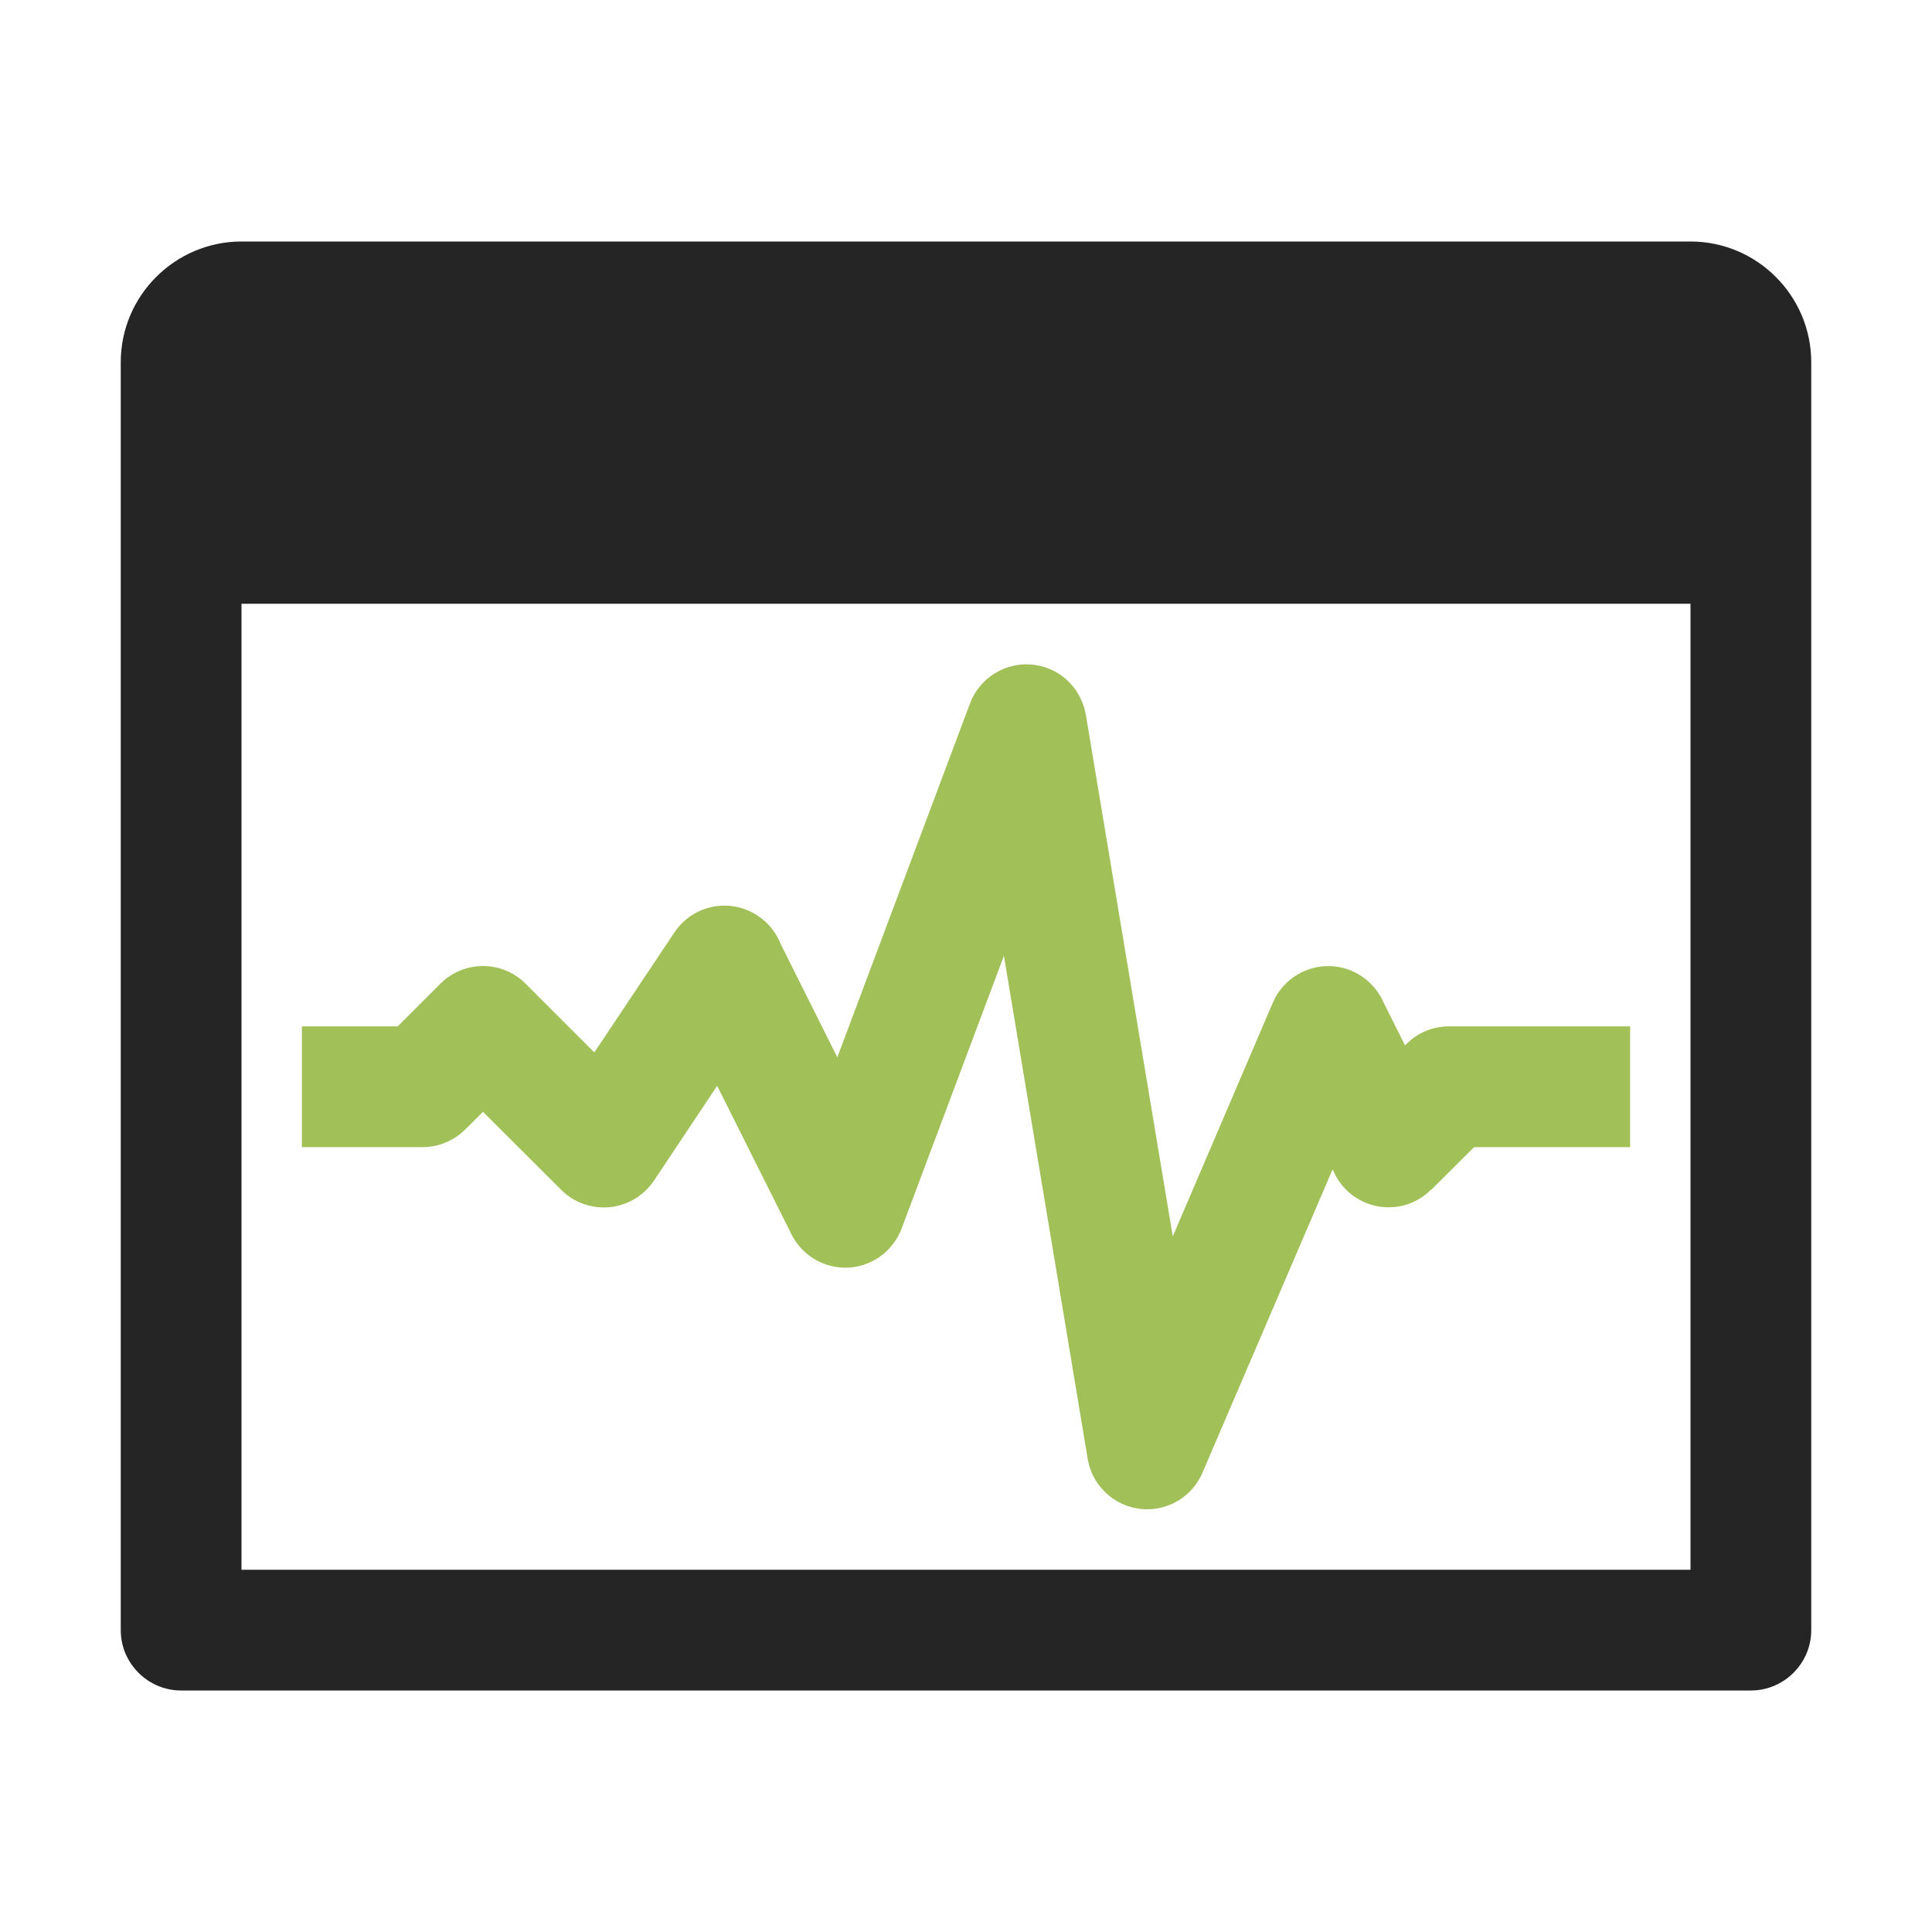 <?xml version="1.0" encoding="UTF-8"?>
<!DOCTYPE svg PUBLIC "-//W3C//DTD SVG 1.1//EN" "http://www.w3.org/Graphics/SVG/1.1/DTD/svg11.dtd">
<svg xmlns="http://www.w3.org/2000/svg" xml:space="preserve" width="1024px" height="1024px" shape-rendering="geometricPrecision" text-rendering="geometricPrecision" image-rendering="optimizeQuality" fill-rule="nonzero" clip-rule="evenodd" viewBox="0 0 10240 10240" xmlns:xlink="http://www.w3.org/1999/xlink">
	<title>window_oscillograph icon</title>
	<desc>window_oscillograph icon from the IconExperience.com O-Collection. Copyright by INCORS GmbH (www.incors.com).</desc>
	<path id="curve1" fill="#A1C057" d="M1600 5440l508 0 226 -226c125,-125 327,-125 452,0l364 364 424 -635c98,-148 296,-187 443,-89 57,38 98,91 121,150l300 600 703 -1875c62,-165 245,-249 410,-188 111,41 185,138 204,247l0 -1 461 2766 530 -1238c69,-162 257,-238 419,-169 79,34 137,96 169,169l113 226 7 -7c62,-63 144,-94 226,-94l0 0 960 0 0 640 -827 0 -227 226 -1 -1c-23,24 -51,44 -82,60 -158,79 -349,15 -428,-142l-12 -25 -686 1599c-40,101 -130,179 -244,198 -174,29 -339,-89 -368,-263l-444 -2666 -542 1445 0 0c-28,73 -81,136 -156,174 -158,79 -349,15 -428,-143l-394 -787 -333 500c-12,18 -26,35 -42,51 -125,125 -327,125 -452,0l-414 -413 -92 91c-58,59 -139,96 -228,96l-640 0 0 -640z"/>
	<path id="curve0" fill="#252525" d="M1280 1280l7680 0c353,0 640,288 640,640l0 6720c0,176 -144,320 -320,320l-8320 0c-176,0 -320,-144 -320,-320l0 -6720c0,-353 288,-640 640,-640zm0 1920l0 5120 7680 0 0 -5120 -7680 0z"/>
</svg>
